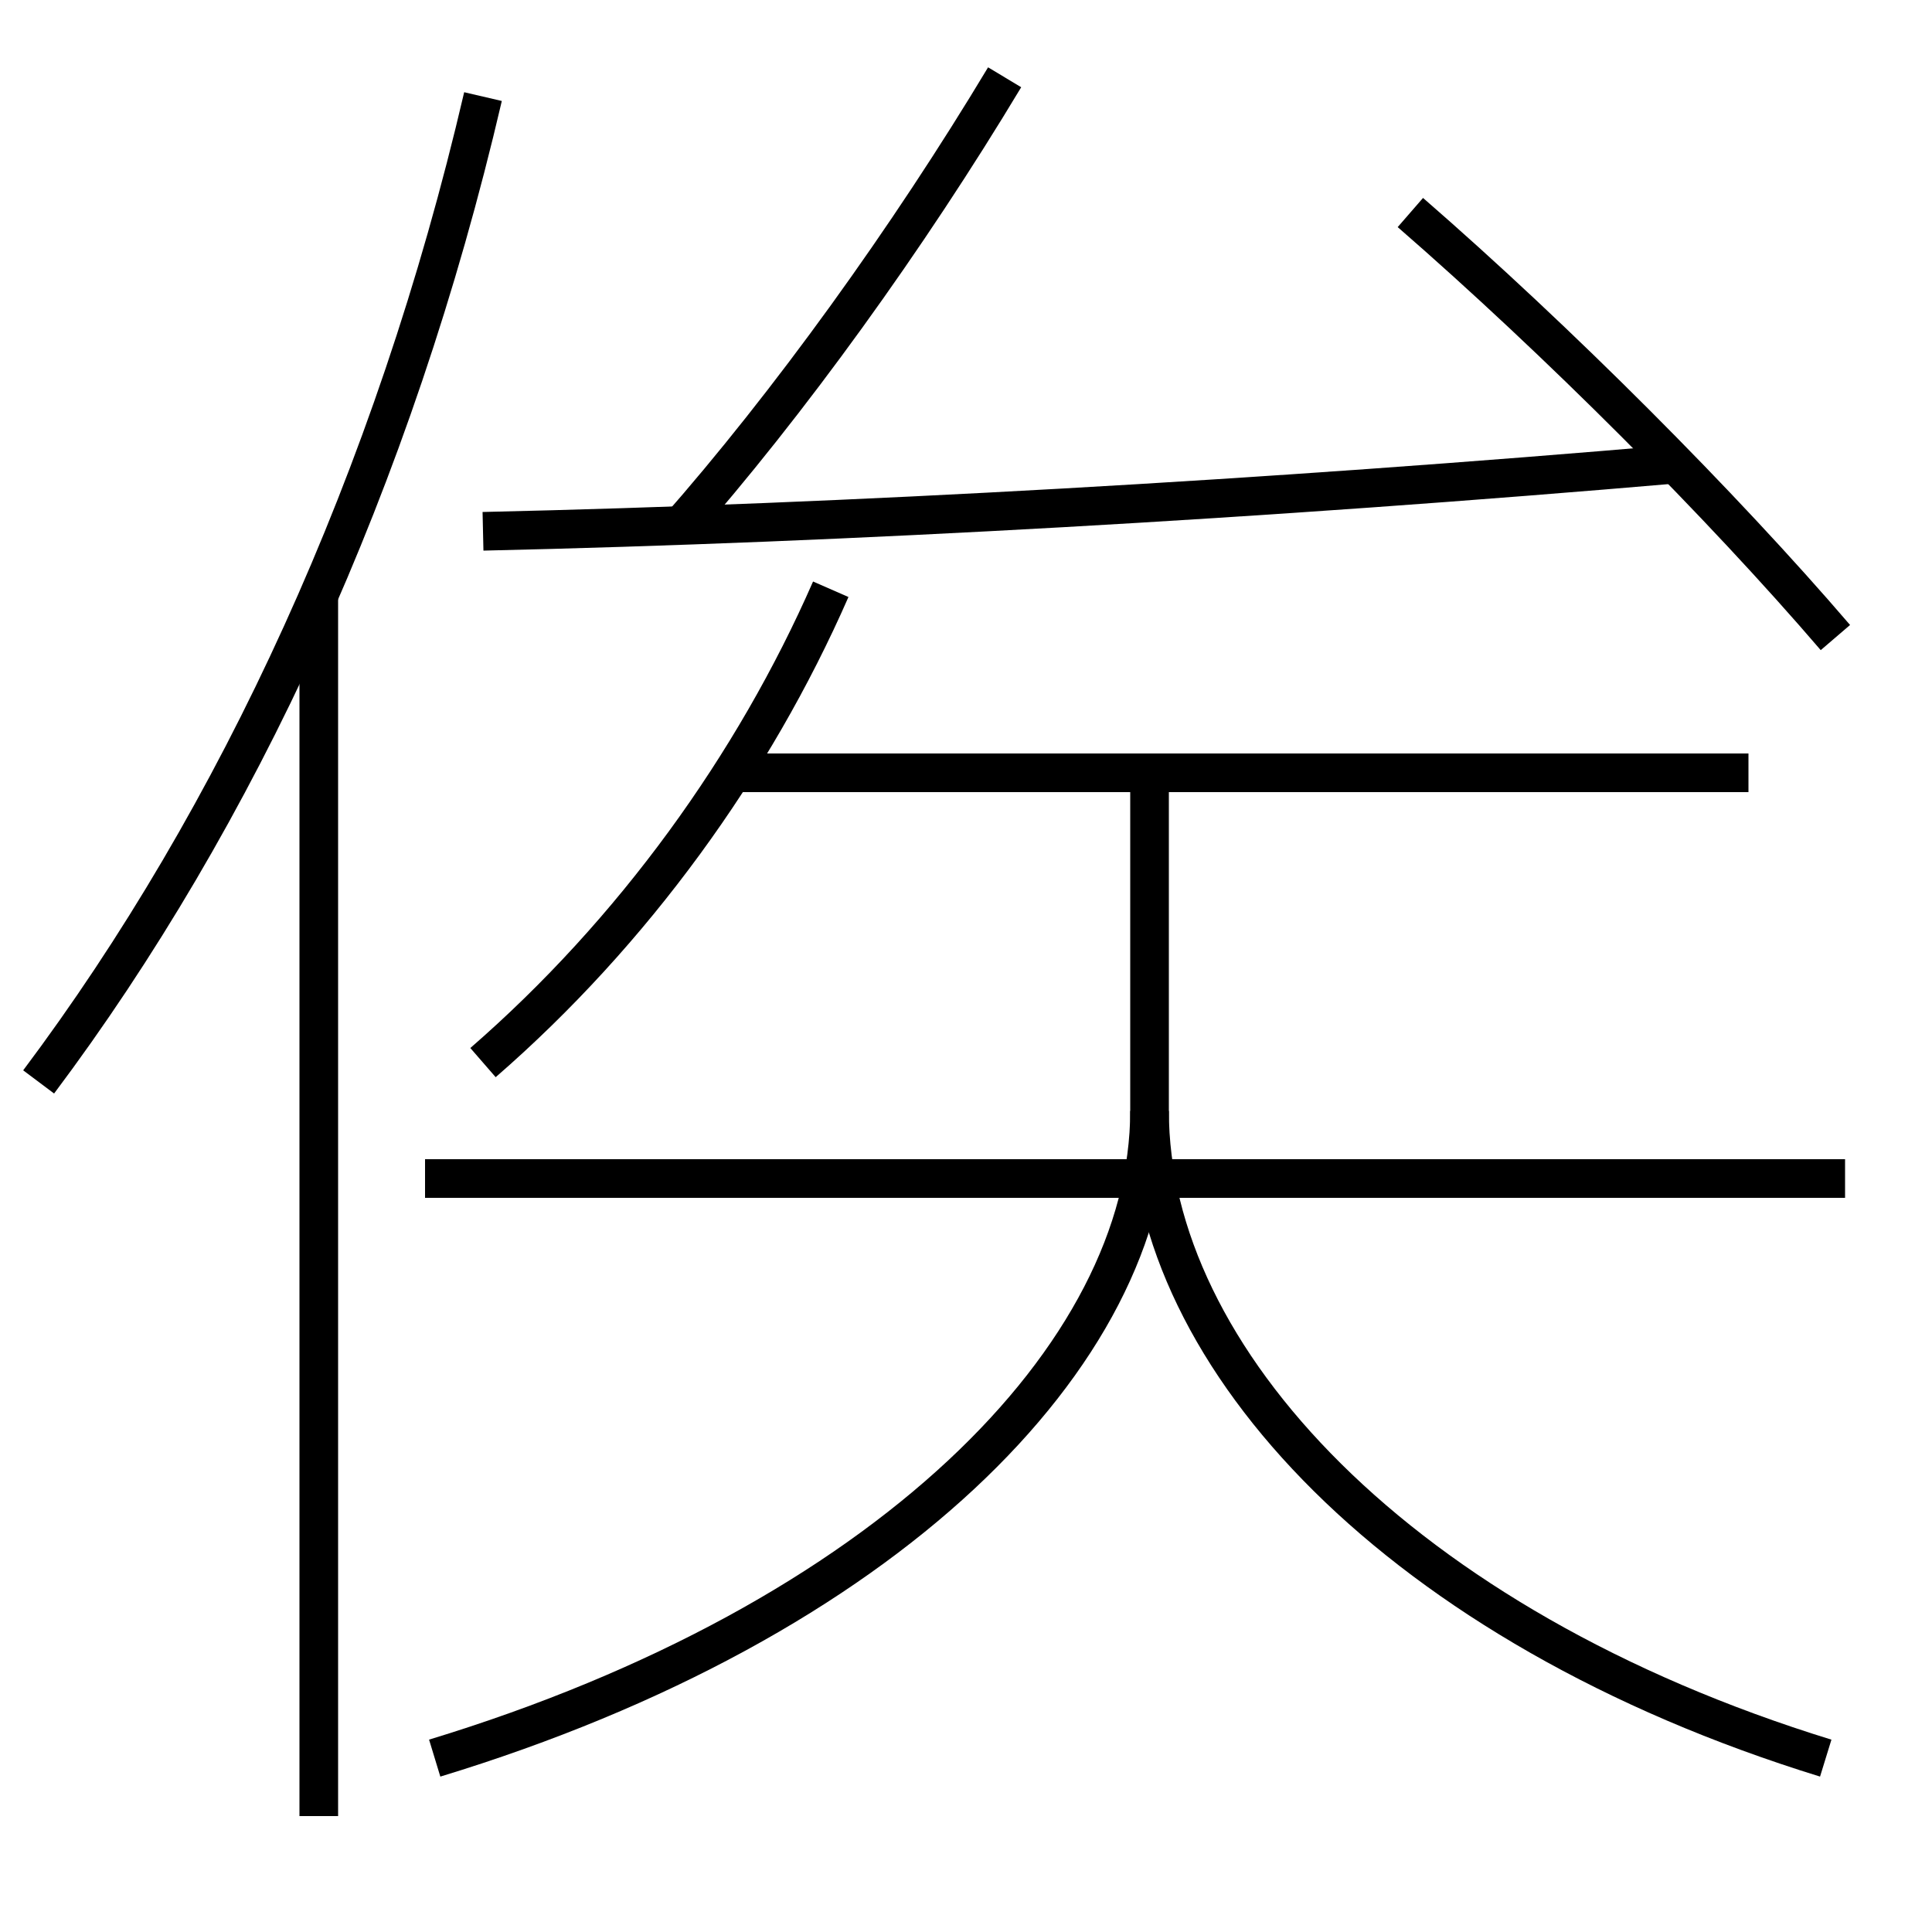 <?xml version='1.0' encoding='utf-8'?>
<svg xmlns="http://www.w3.org/2000/svg" height="100px" version="1.0" viewBox="0 0 100 100" width="100px" x="0px" y="0px">
<line fill="none" stroke="#000000" stroke-width="2" x1="16.5" x2="16.5" y1="94" y2="30.8" /><line fill="none" stroke="#000000" stroke-width="2" x1="90.5" x2="38" y1="40" y2="40" /><line fill="none" stroke="#000000" stroke-width="2" x1="95.5" x2="22" y1="61" y2="61" /><path d="M25,5 c-4.616,19.812 -12.729,37.308 -23,51" fill="none" stroke="#000000" stroke-width="2" /><path d="M95,33 c-5.875,-6.85 -14.385,-15.382 -22,-22" fill="none" stroke="#000000" stroke-width="2" /><path d="M25,27.5 c18.885,-0.425 40.445,-1.641 62,-3.5" fill="none" stroke="#000000" stroke-width="2" /><path d="M35,27.5 c5.826,-6.608 12.009,-15.188 17,-23.5" fill="none" stroke="#000000" stroke-width="2" /><path d="M25,55 c7.773,-6.753 14.011,-15.396 18,-24.5" fill="none" stroke="#000000" stroke-width="2" /><path d="M22.5,91 c23.334,-7.106 37,-20.845 37,-33.5 V40.0" fill="none" stroke="#000000" stroke-width="2" /><path d="M94.5,91 c-22.102,-6.816 -35,-20.753 -35,-33.5" fill="none" stroke="#000000" stroke-width="2" /></svg>